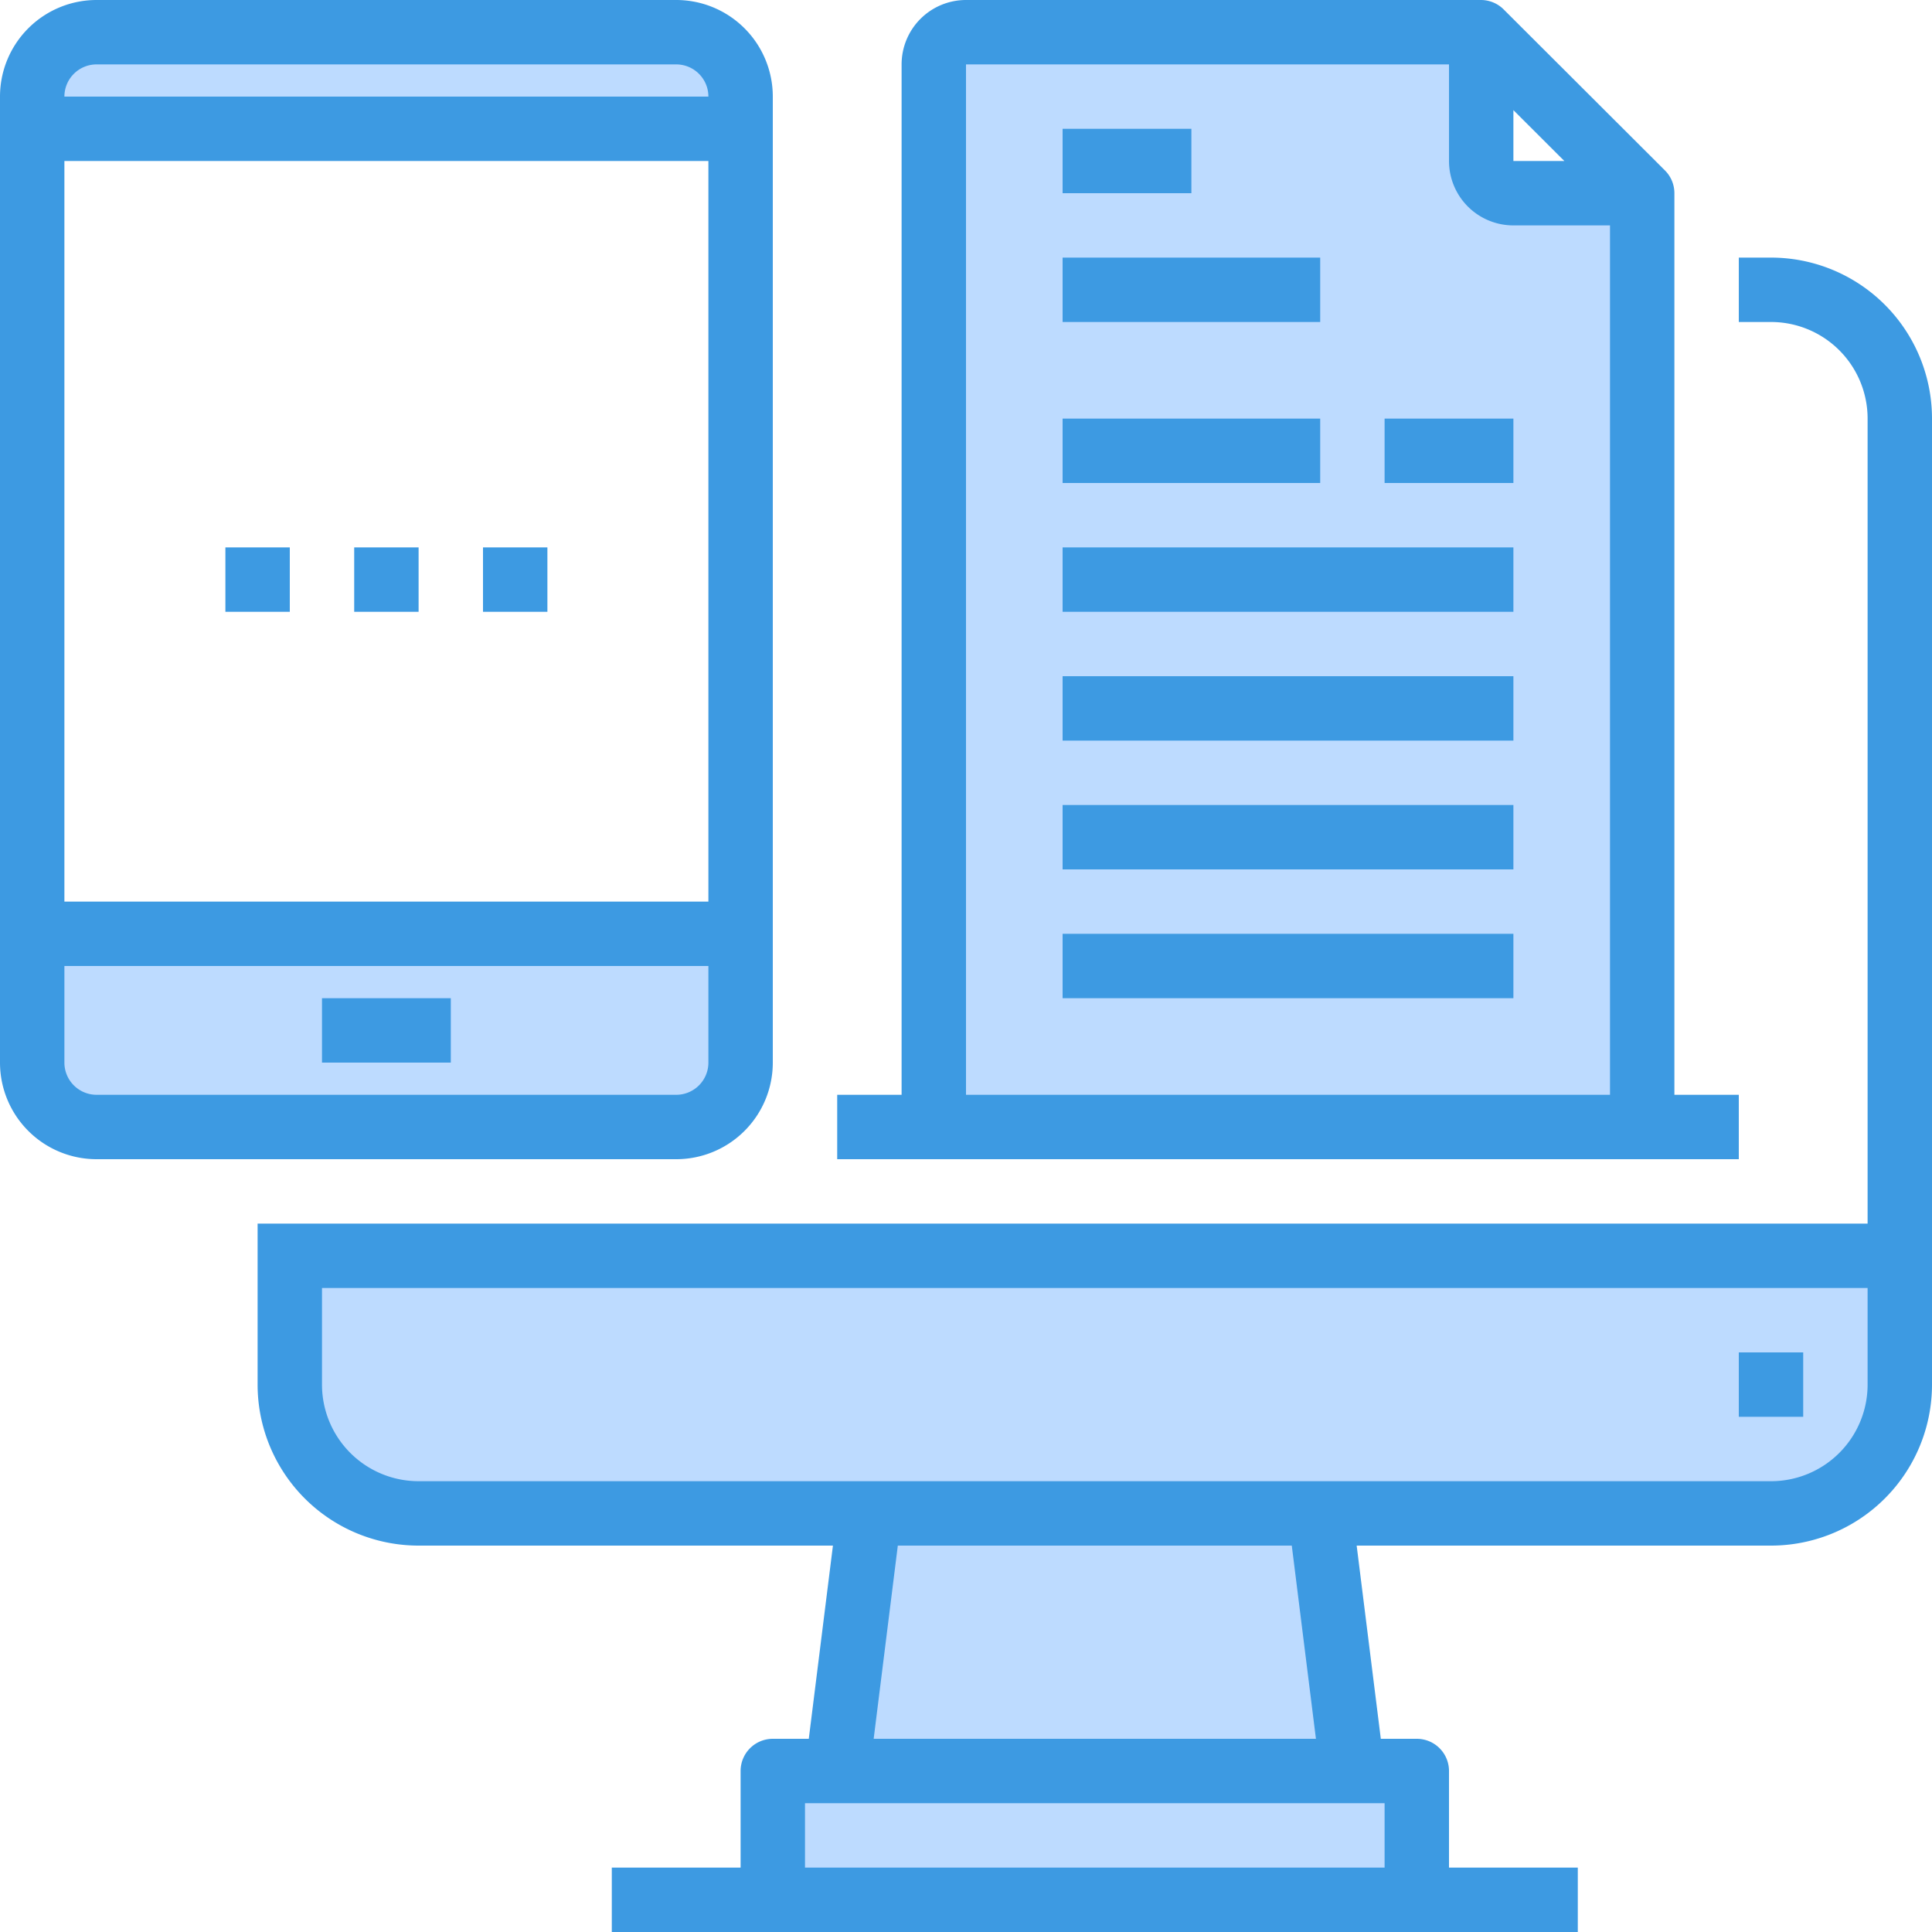 <svg xmlns="http://www.w3.org/2000/svg" viewBox="0 0 480 480">
	<path
		fill="#bddbff"
		d="M472 312v32a32.09 32.09 0 0 1-32 32H104a32.09 32.09 0 0 1-32-32v-32zM328 376l8 64H208l8-64zM352 440v32H192v-32zM376 48a8 8 0 0 1-8-8V8H240a8 8 0 0 0-8 8v264h176V48zM72 232H8v32a16.05 16.05 0 0 0 16 16h144a16.05 16.05 0 0 0 16-16v-32zM168 8a16.05 16.05 0 0 1 16 16v8H8v-8A16.05 16.05 0 0 1 24 8z"
	/>
	<path fill="#3d9ae2" d="M440 64h-8v16h8a24 24 0 0 1 24 24v200H64v40a40 40 0 0 0 40 40h102.94l-6 48H192a8 8 0 0 0-8 8v24h-32v16h240v-16h-32v-24a8 8 0 0 0-8-8h-8.94l-6-48H440a40 40 0 0 0 40-40V104a40 40 0 0 0-40-40zm-96 400H200v-16h144zm-17.06-32H217.06l6-48h97.88zM440 368H104a24 24 0 0 1-24-24v-24h384v24a24 24 0 0 1-24 24z" />
	<path fill="#3d9ae2" d="M432 336h16v16h-16zM192 264V24a24 24 0 0 0-24-24H24A24 24 0 0 0 0 24v240a24 24 0 0 0 24 24h144a24 24 0 0 0 24-24zm-16-40H16V40h160zM24 16h144a8 8 0 0 1 8 8H16a8 8 0 0 1 8-8zm-8 248v-24h160v24a8 8 0 0 1-8 8H24a8 8 0 0 1-8-8z" />
	<path fill="#3d9ae2" d="M80 248h32v16H80zM88 136h16v16H88zM120 136h16v16h-16zM56 136h16v16H56zM264 32h32v16h-32zM264 64h64v16h-64zM264 104h64v16h-64zM264 136h112v16H264zM264 168h112v16H264zM264 200h112v16H264zM264 232h112v16H264zM344 104h32v16h-32z" />
	<path fill="#3d9ae2" d="M432 288v-16h-16V48a8 8 0 0 0-2.35-5.66l-40.07-40A8 8 0 0 0 367.93 0H240a16 16 0 0 0-16 16v256h-16v16zM376 27.36L388.66 40H376zM240 16h120v24a16 16 0 0 0 16 16h24v216H240z" />
</svg>